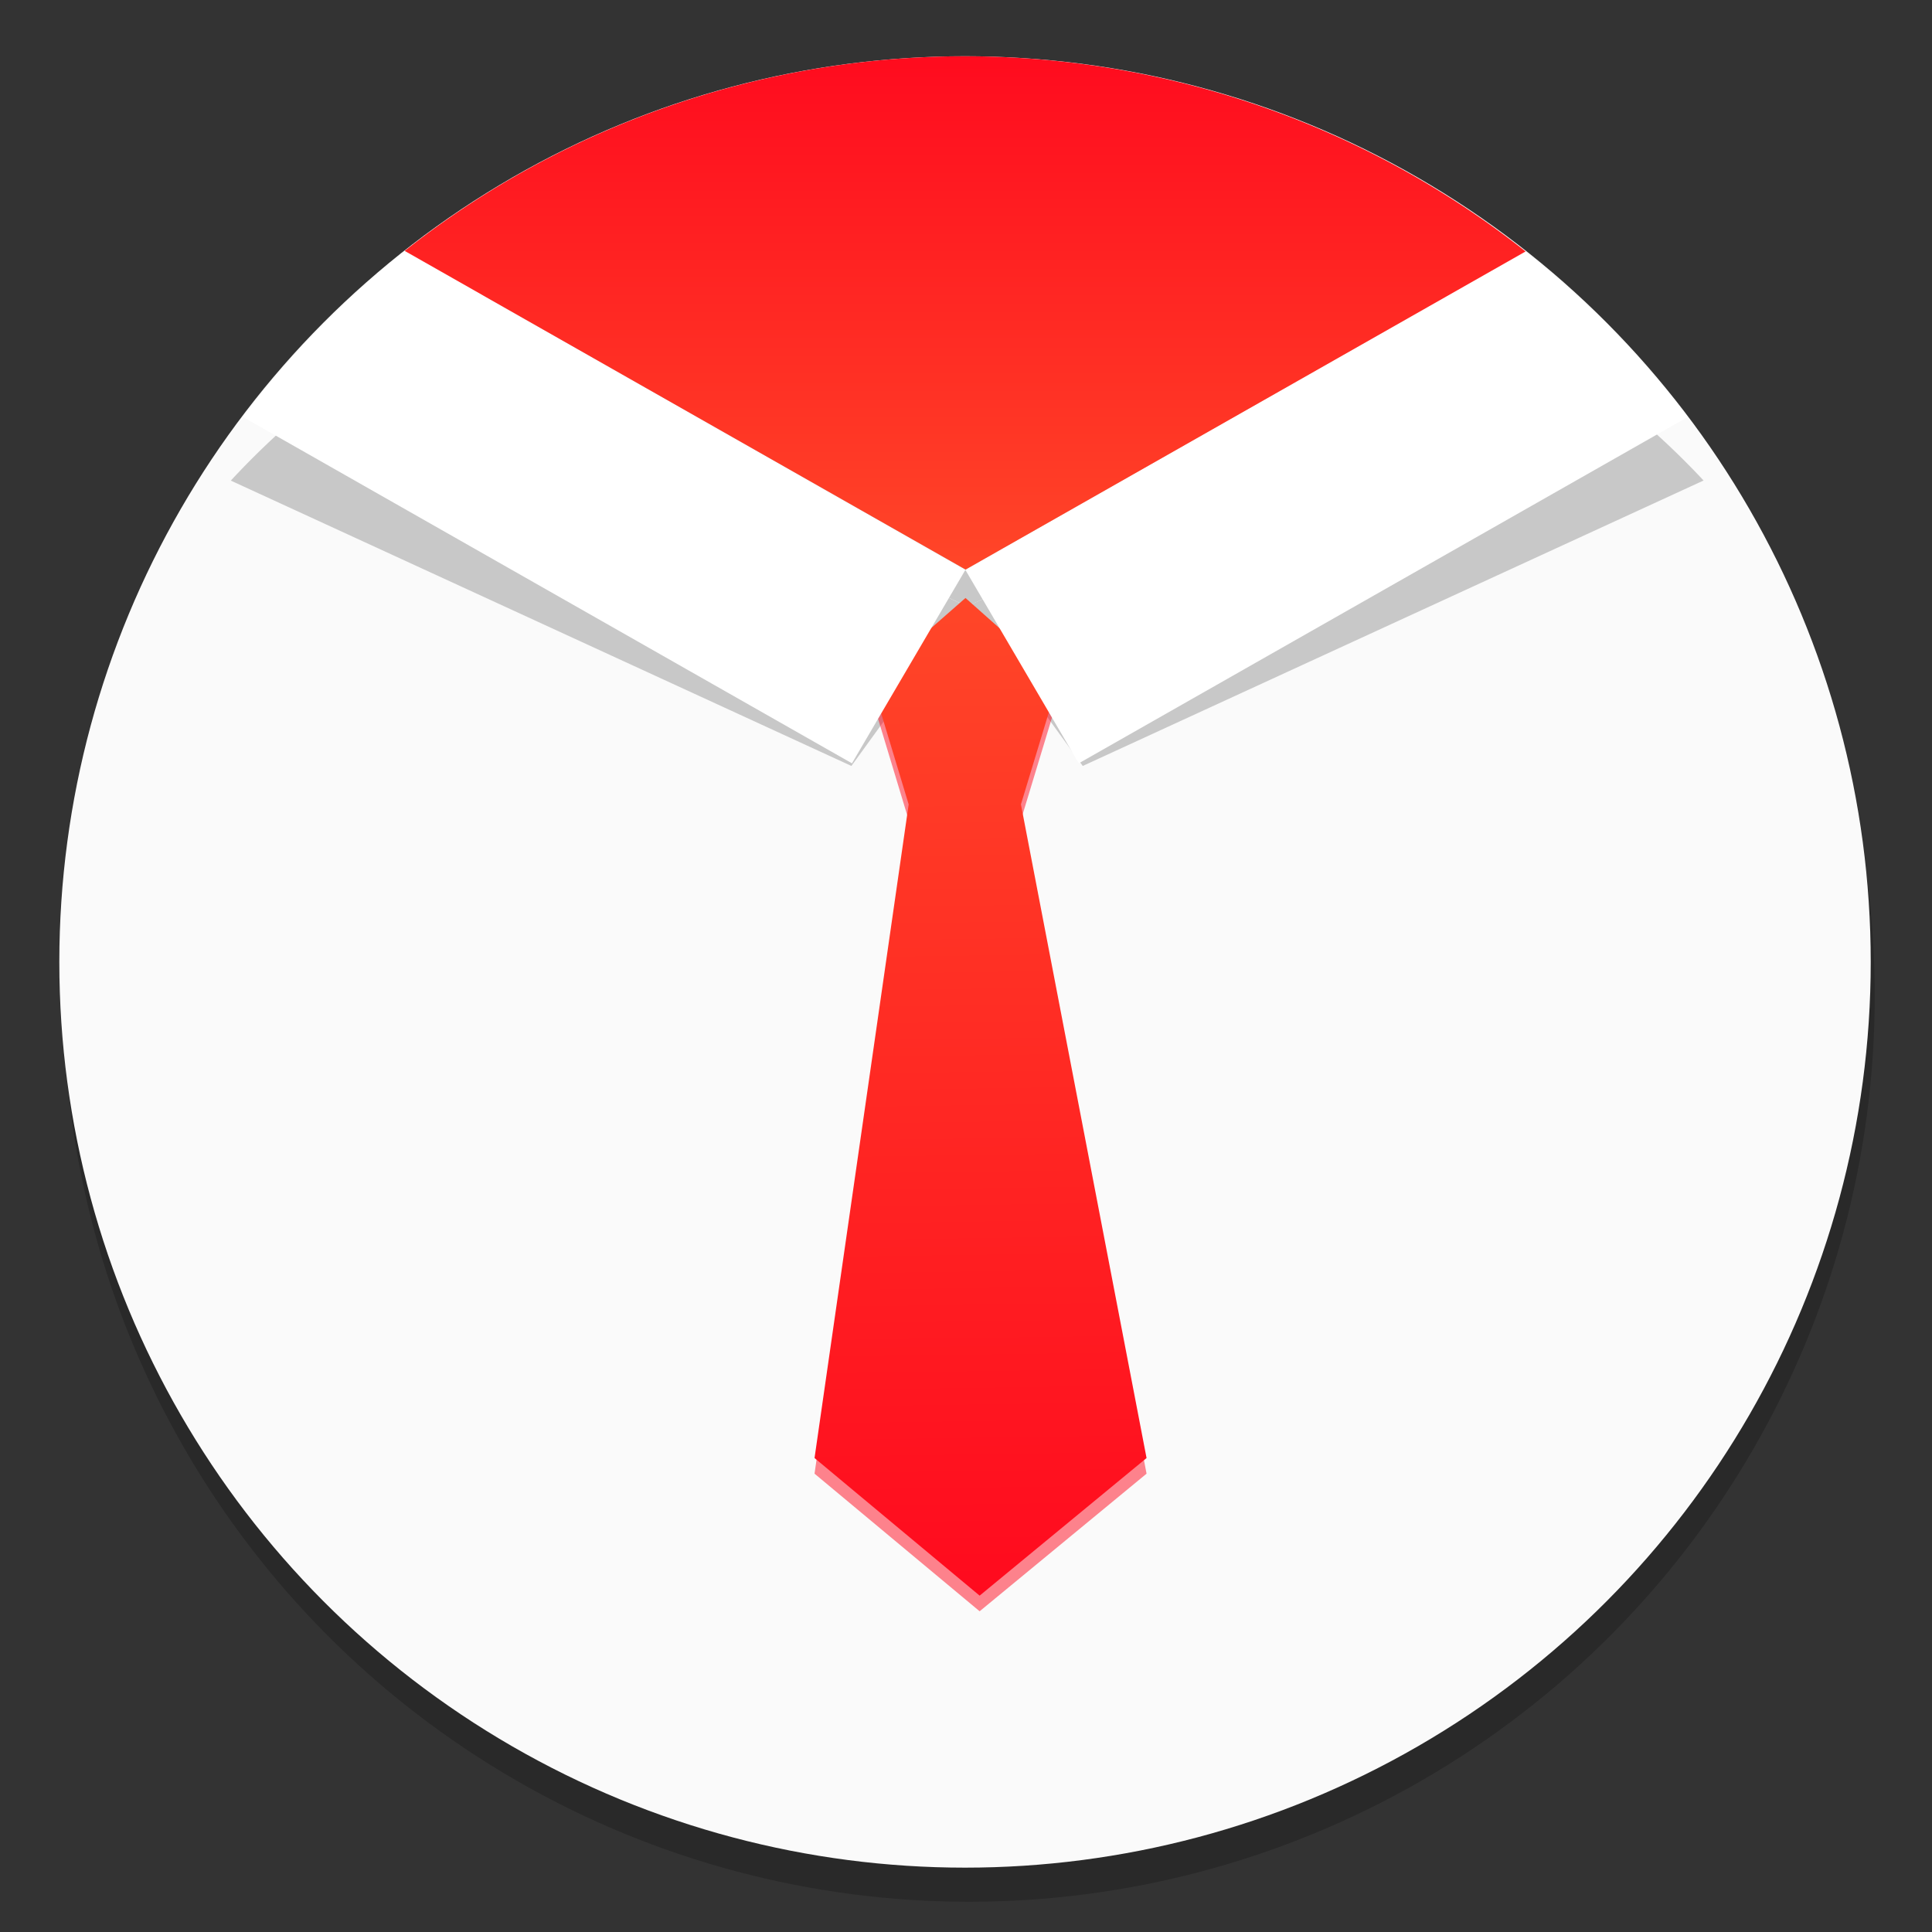 <?xml version="1.0" encoding="UTF-8"?>
<svg width="64" height="64" version="1.1" viewBox="0 0 16.933 16.933" xmlns="http://www.w3.org/2000/svg" xmlns:cc="http://creativecommons.org/ns#" xmlns:dc="http://purl.org/dc/elements/1.1/" xmlns:rdf="http://www.w3.org/1999/02/22-rdf-syntax-ns#" xmlns:xlink="http://www.w3.org/1999/xlink">
 <rect x="0" y="0" width="16.933" height="16.933" fill="#333333" stroke="none"/>
 <defs>
  <linearGradient id="linearGradient949" x1="8.618" x2="8.494" y1="14.023" y2="5.278" gradientUnits="userSpaceOnUse">
   <stop stop-color="#ff0a1e" offset="0"/>
   <stop stop-color="#ff4628" offset="1"/>
  </linearGradient>
  <linearGradient id="linearGradient860" x1="8.461" x2="8.461" y1=".409" y2="4.993" gradientUnits="userSpaceOnUse" xlink:href="#linearGradient949"/>
 </defs>
 <circle cx="-330.35" cy="-328.38" r="0" fill="#5e4aa6" stroke-width=".265"/>
 <circle cx="8.493" cy="8.73" r="7.938" opacity=".2" stroke-width=".14"/>
 <circle cx="8.458" cy="8.431" r="7.938" fill="#fafafa" stroke-width=".14"/>
 <g transform="translate(-.032 -.037)">
  <g transform="matrix(1.018 0 0 .823 -.152 -245.64)" opacity=".2" stroke-width=".53">
   <path transform="matrix(.265 0 0 .265 0 280.07)" d="m13.529 83.404a30 30 0 0 0-5.348 5.51l20.162 11.467 3.76-6.414z" opacity="1"/>
   <path transform="matrix(.265 0 0 .265 0 280.07)" d="m50.648 83.42-18.549 10.547 3.76 6.414 20.17-11.471a30 30 0 0 0-5.381-5.49z" opacity="1"/>
   <path transform="matrix(.265 0 0 .265 0 280.07)" d="m32.102 76.959a30 30 0 0 0-18.578 6.449l18.58 10.557 18.551-10.539a30 30 0 0 0-18.553-6.467z" opacity="1"/>
  </g>
  <path d="m8.494 5.415-0.826 0.724 0.328 1.085-0.825 5.729 1.447 1.206 1.463-1.206-1.101-5.729 0.329-1.085z" fill="#ff0a1e" opacity=".5"/>
  <path d="m8.494 5.278-0.826 0.724 0.328 1.085-0.825 5.729 1.447 1.206 1.463-1.206-1.101-5.729 0.329-1.085z" fill="url(#linearGradient949)"/>
  <path d="m3.579 2.235a7.937 7.937 0 0 0-1.415 1.458l5.335 3.034 0.995-1.697z" fill="#fff" stroke-width=".14"/>
  <path d="m13.4 2.239-4.908 2.791 0.995 1.697 5.337-3.035a7.937 7.937 0 0 0-1.424-1.453z" fill="#fff" stroke-width=".14"/>
 </g>
 <path d="m8.462 0.493a7.937 7.937 0 0 0-4.915 1.706l4.916 2.793 4.908-2.788a7.937 7.937 0 0 0-4.909-1.711z" fill="url(#linearGradient860)" stroke-width=".14"/>
</svg>
